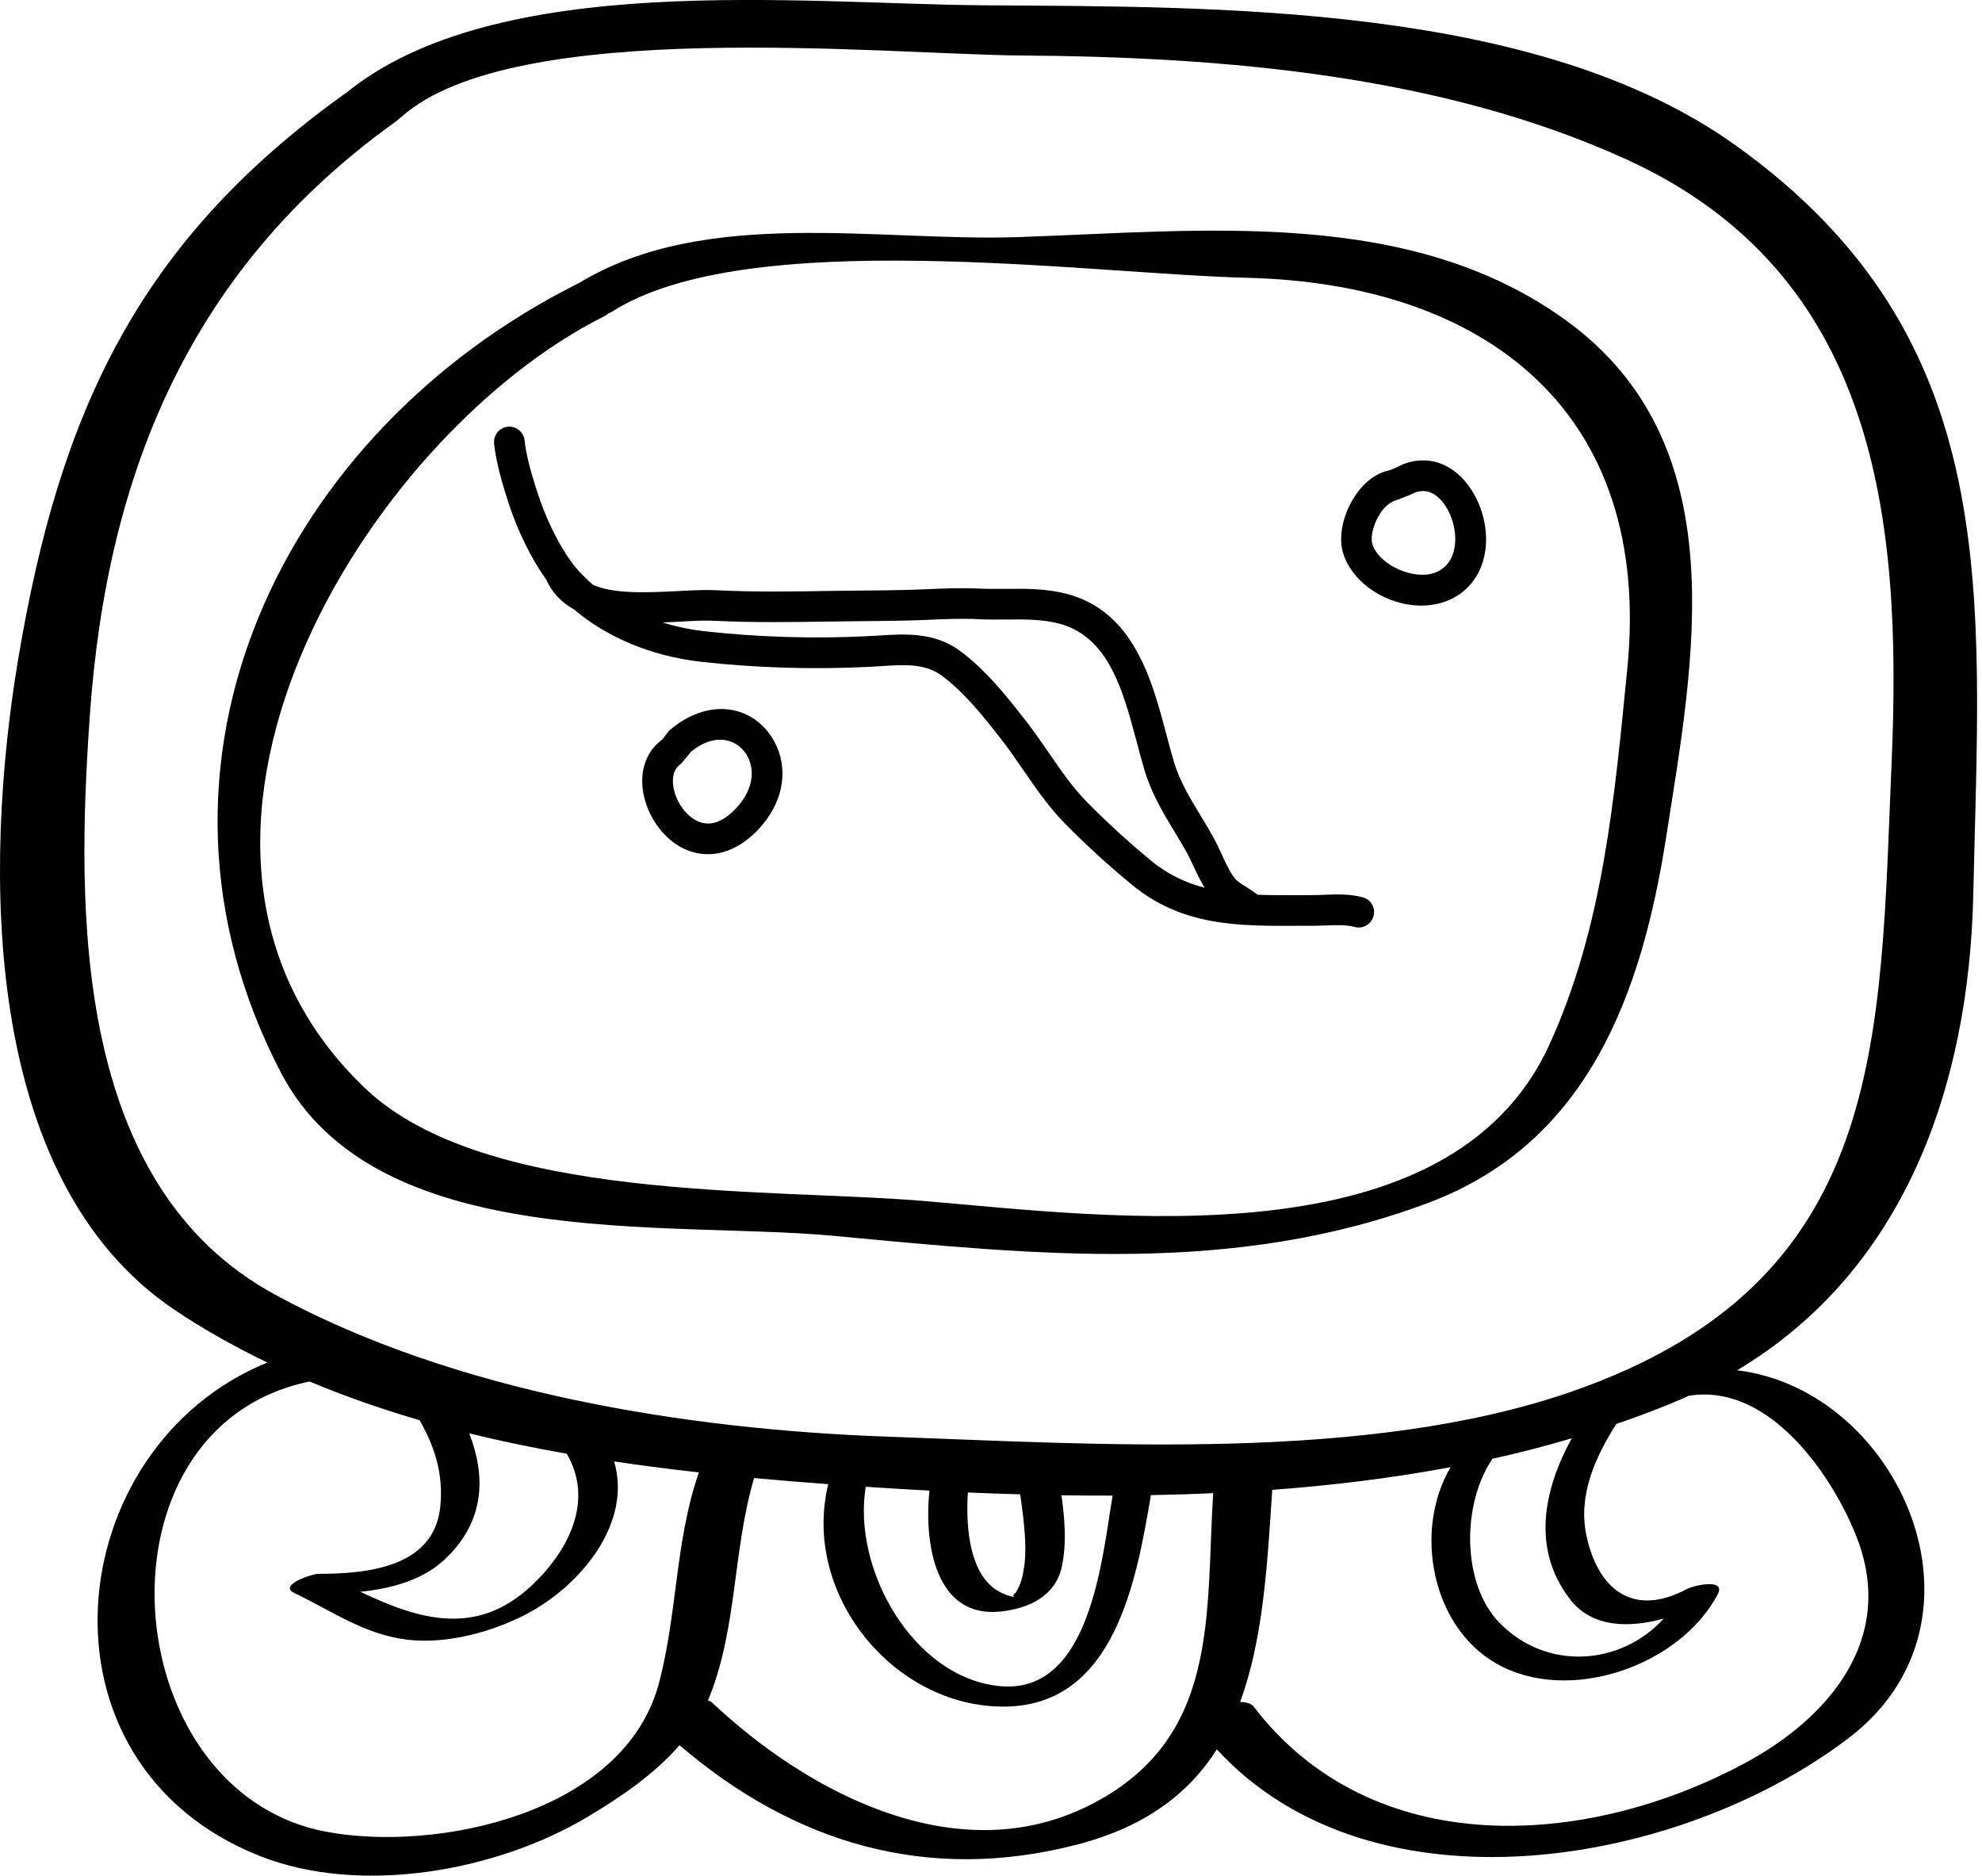 <?xml version="1.0" encoding="utf-8"?>
<!-- Generator: Adobe Illustrator 15.1.0, SVG Export Plug-In . SVG Version: 6.00 Build 0)  -->
<!DOCTYPE svg PUBLIC "-//W3C//DTD SVG 1.1//EN" "http://www.w3.org/Graphics/SVG/1.1/DTD/svg11.dtd">
<svg version="1.1" id="Layer_2" xmlns="http://www.w3.org/2000/svg" xmlns:xlink="http://www.w3.org/1999/xlink" x="0px" y="0px"
	 width="52px" height="49.204px" viewBox="0 0 52 49.204" enable-background="new 0 0 52 49.204" xml:space="preserve">
<g>
	<path d="M51.771,23.469c0.174-7.898,0.856-14.592-6.245-19.663C40.308,0.078,31.87,0.183,25.805,0.139
		C21.033,0.104,13.024-0.793,9.065,2.45C9.054,2.458,9.041,2.463,9.03,2.471c-5.383,3.867-7.463,8.298-8.557,14.845
		c-0.897,5.374-0.995,13.608,4.103,17.043c0.775,0.522,1.593,0.976,2.438,1.384c-5.44,2.221-6.341,10.503-0.209,12.94
		c2.651,1.054,6.224,0.405,8.613-1.022c0.842-0.504,1.741-1.108,2.41-1.879c2.986,2.557,6.478,3.627,10.421,2.609
		c1.812-0.468,2.947-1.354,3.676-2.499c4.096,4.447,12.124,3.096,16.579-0.3c4.037-3.078,1.331-9.133-2.929-9.646
		C49.947,33.337,51.66,28.526,51.771,23.469z M8.551,48.05C2.996,47,2.288,37.441,8.122,36.241c0.936,0.391,1.899,0.729,2.886,1.014
		c0.396,0.694,0.634,1.42,0.542,2.28c-0.171,1.6-1.947,1.749-3.209,1.752c-0.149,0-1.046,0.296-0.626,0.498
		c1.003,0.482,1.846,1.092,2.975,1.229c1.017,0.124,2.222-0.201,3.116-0.669c1.461-0.766,2.78-2.409,2.306-4.008
		c0.743,0.111,1.484,0.206,2.224,0.288c-0.629,1.815-0.558,3.685-1.049,5.535C16.38,47.57,11.462,48.601,8.551,48.05z
		 M14.869,38.135c0.715,1.223,0.064,2.528-0.911,3.449c-1.483,1.4-3.032,0.87-4.505,0.173c0.847-0.088,1.682-0.316,2.279-0.909
		c0.999-0.991,1.007-2.145,0.579-3.247C13.155,37.808,14.01,37.984,14.869,38.135z M28.547,47.376
		c-3.471,1.719-7.374-0.363-9.868-2.717c-0.026-0.025-0.068-0.036-0.103-0.054c0.775-1.869,0.639-3.906,1.209-5.832
		c0.654,0.061,1.303,0.114,1.945,0.161c-0.705,2.892,1.72,5.851,4.618,5.835c2.895-0.015,3.467-3.306,3.848-5.548
		c0.544-0.01,1.088-0.025,1.633-0.051C31.625,42.393,32.018,45.655,28.547,47.376z M26.766,39.201
		c0.063,0.44,0.122,0.88,0.134,1.325c0.008,0.311-0.019,0.621-0.101,0.921c-0.032,0.117-0.087,0.224-0.146,0.328
		c-0.1,0.078-0.089,0.119,0.032,0.122c-0.125-0.005-0.245-0.035-0.358-0.09c-0.87-0.358-0.998-1.663-0.934-2.655
		C25.847,39.172,26.305,39.188,26.766,39.201z M26.262,42.274c0.737-0.08,1.436-0.406,1.599-1.188
		c0.126-0.614,0.073-1.24-0.012-1.861c0.444,0.008,0.893,0.01,1.341,0.009c-0.277,1.648-0.579,5.227-2.958,4.998
		c-2.271-0.218-3.877-3.06-3.518-5.229c0.549,0.036,1.107,0.069,1.671,0.1C24.242,40.472,24.529,42.464,26.262,42.274z
		 M48.723,40.353c1.013,2.639-0.727,4.711-2.957,5.906c-4.186,2.246-9.772,2.562-12.875-1.49c-0.065-0.086-0.198-0.119-0.356-0.122
		c0.607-1.637,0.714-3.595,0.844-5.564c1.579-0.116,3.146-0.309,4.678-0.594c-0.974,1.659-0.501,4.165,1.185,5.141
		c1.909,1.104,4.839,0.069,5.824-1.807c0.227-0.433-0.641-0.228-0.797-0.144c-1.433,0.771-2.351,0.005-2.649-1.406
		c-0.22-1.038,0.229-2.049,0.787-2.918c0.604-0.208,1.2-0.431,1.779-0.683c0.039-0.017,0.073-0.038,0.111-0.055
		C46.453,36.256,48.123,38.79,48.723,40.353z M41.197,41.96c0.582,0.749,1.559,0.745,2.451,0.501
		c-1.116,1.229-3.068,1.386-4.313,0.103c-0.979-1.007-0.994-3.096-0.179-4.296c0.705-0.155,1.398-0.336,2.081-0.538
		C40.504,39.069,40.167,40.631,41.197,41.96z M41.229,36.507c-5.365,1.859-12.403,1.378-17.955,1.18
		c-5.292-0.188-11.354-1.164-16.062-3.727c-5.284-2.875-5.216-10.031-4.856-15.18c0.45-6.447,2.688-11.756,7.994-15.567
		c0.061-0.043,0.109-0.085,0.154-0.126c0.009-0.008,0.021-0.014,0.03-0.022c2.956-2.632,12.688-1.635,16.278-1.609
		c5.292,0.038,10.998,0.509,15.856,2.724c6.601,3.009,7.233,9.464,6.961,15.811C49.315,27.327,49.52,33.634,41.229,36.507z"/>
	<path d="M41.099,8.414c-4.114-2.992-9.533-2.358-14.394-2.194c-3.657,0.123-8.208-0.808-11.519,1.208c-0.001,0-0.003,0-0.005,0.001
		C7.427,11.301,3.146,20.024,7.367,28.132c2.478,4.762,10.15,3.881,14.494,4.287c5.346,0.499,10.518,1.051,15.625-0.87
		c4.199-1.58,5.594-5.522,6.23-9.604C44.438,17.317,45.562,11.659,41.099,8.414z M42.694,17.543
		c-0.333,3.352-0.627,6.762-2.043,9.86c-2.613,5.722-11.519,4.516-16.365,4.106c-4.123-0.349-11.55,0.039-14.699-2.954
		c-6.638-6.311-0.004-17.127,6.269-20.26c0.046-0.022,0.068-0.048,0.105-0.072c0.021-0.011,0.046-0.015,0.066-0.028
		c3.536-2.296,12.516-1.01,16.701-0.907C39.017,7.442,43.36,10.836,42.694,17.543z"/>
	<path d="M17.55,19.171l-0.173,0.228c-0.469,0.337-0.642,0.944-0.452,1.605c0.195,0.676,0.796,1.404,1.653,1.404
		c0.001,0,0.001,0,0.001,0c0.332,0,0.835-0.12,1.353-0.69c0.586-0.646,0.753-1.444,0.447-2.135
		C19.93,18.567,18.689,18.19,17.55,19.171z M19.336,21.178c-0.176,0.194-0.451,0.426-0.757,0.426c-0.418,0-0.767-0.424-0.881-0.823
		c-0.037-0.126-0.132-0.554,0.173-0.747l0.256-0.311c0.251-0.208,0.515-0.319,0.764-0.319c0.328,0,0.616,0.192,0.753,0.503
		C19.817,20.3,19.702,20.775,19.336,21.178z"/>
	<path d="M37.336,12.077c-0.241,0-0.482,0.065-0.67,0.173l-0.2,0.084c-0.383,0.074-0.732,0.354-0.985,0.788
		c-0.277,0.477-0.367,1.021-0.233,1.419c0.256,0.767,1.137,1.345,2.047,1.345c0.229,0,0.446-0.039,0.646-0.114
		c0.786-0.299,1.182-1.107,1.007-2.058C38.796,12.901,38.195,12.077,37.336,12.077z M37.654,15.021
		c-0.562,0.213-1.466-0.201-1.646-0.735c-0.05-0.149-0.009-0.458,0.167-0.759c0.129-0.22,0.298-0.375,0.512-0.423l0.317-0.127
		c0.115-0.064,0.228-0.096,0.331-0.096c0.415,0,0.731,0.504,0.819,0.979C38.235,14.298,38.146,14.833,37.654,15.021z"/>
	<path d="M35.758,23.54c-0.333-0.093-0.696-0.08-1.016-0.067c-0.102,0.004-0.202,0.008-0.299,0.008l-0.396,0.002
		c-0.363,0-0.713,0.001-1.051-0.011c-0.084-0.062-0.169-0.123-0.258-0.178c-0.136-0.085-0.291-0.181-0.351-0.262
		c-0.131-0.177-0.226-0.383-0.326-0.603c-0.066-0.147-0.135-0.295-0.215-0.438c-0.112-0.208-0.232-0.405-0.351-0.601
		c-0.28-0.464-0.546-0.902-0.7-1.42c-0.066-0.22-0.128-0.453-0.19-0.691c-0.384-1.446-0.86-3.247-2.629-3.703
		c-0.537-0.138-1.071-0.134-1.589-0.128c-0.229,0-0.455,0.003-0.681-0.007c-0.477-0.024-0.949-0.004-1.419,0.017
		c-0.809,0.036-1.625,0.03-2.446,0.043c-1.008,0.016-2.051,0.034-3.059-0.018c-0.289-0.015-0.639,0.004-1.015,0.024
		c-0.924,0.05-1.704,0.06-2.209-0.165c-0.218-0.19-0.419-0.394-0.58-0.618c-0.347-0.484-0.668-1.146-0.89-1.84
		c-0.076-0.237-0.279-0.866-0.325-1.329c-0.022-0.221-0.224-0.384-0.44-0.36c-0.221,0.022-0.382,0.219-0.36,0.44
		c0.054,0.548,0.268,1.212,0.365,1.517c0.239,0.749,0.602,1.493,0.996,2.042c0.001,0.001,0.003,0.003,0.004,0.005
		c0.162,0.363,0.417,0.614,0.729,0.786c0.864,0.736,2.049,1.233,3.343,1.376c1.433,0.161,2.954,0.206,4.399,0.133l0.303-0.018
		c0.622-0.042,1.161-0.075,1.598,0.243c0.603,0.439,1.14,1.125,1.57,1.677c0.203,0.26,0.391,0.534,0.579,0.807
		c0.33,0.48,0.672,0.977,1.097,1.407c0.546,0.554,1.115,1.073,1.736,1.588c1.335,1.104,2.797,1.095,4.366,1.089l0.392-0.001
		c0.106,0,0.217-0.004,0.329-0.008c0.273-0.01,0.559-0.021,0.77,0.038c0.036,0.01,0.072,0.015,0.108,0.015
		c0.176,0,0.337-0.116,0.387-0.293C36.097,23.821,35.973,23.6,35.758,23.54z M28.521,21.044c-0.375-0.38-0.682-0.826-1.006-1.298
		c-0.197-0.286-0.395-0.572-0.608-0.846c-0.462-0.591-1.037-1.327-1.731-1.833c-0.67-0.489-1.443-0.439-2.123-0.395l-0.292,0.017
		c-1.402,0.07-2.879,0.026-4.27-0.129c-0.386-0.043-0.757-0.123-1.111-0.231c0.147-0.005,0.292-0.013,0.43-0.02
		c0.345-0.02,0.667-0.038,0.932-0.024c1.034,0.051,2.092,0.034,3.112,0.019c0.828-0.014,1.655-0.009,2.469-0.043
		c0.446-0.02,0.891-0.041,1.344-0.018c0.24,0.013,0.483,0.01,0.728,0.009c0.489-0.005,0.946-0.009,1.381,0.104
		c1.312,0.339,1.688,1.757,2.053,3.129c0.065,0.247,0.129,0.488,0.197,0.715c0.185,0.617,0.488,1.12,0.782,1.606
		c0.113,0.187,0.227,0.375,0.336,0.573c0.069,0.126,0.128,0.256,0.188,0.385c0.079,0.173,0.169,0.349,0.272,0.524
		c-0.494-0.13-0.964-0.345-1.405-0.71C29.598,22.08,29.048,21.578,28.521,21.044z"/>
</g>
</svg>
